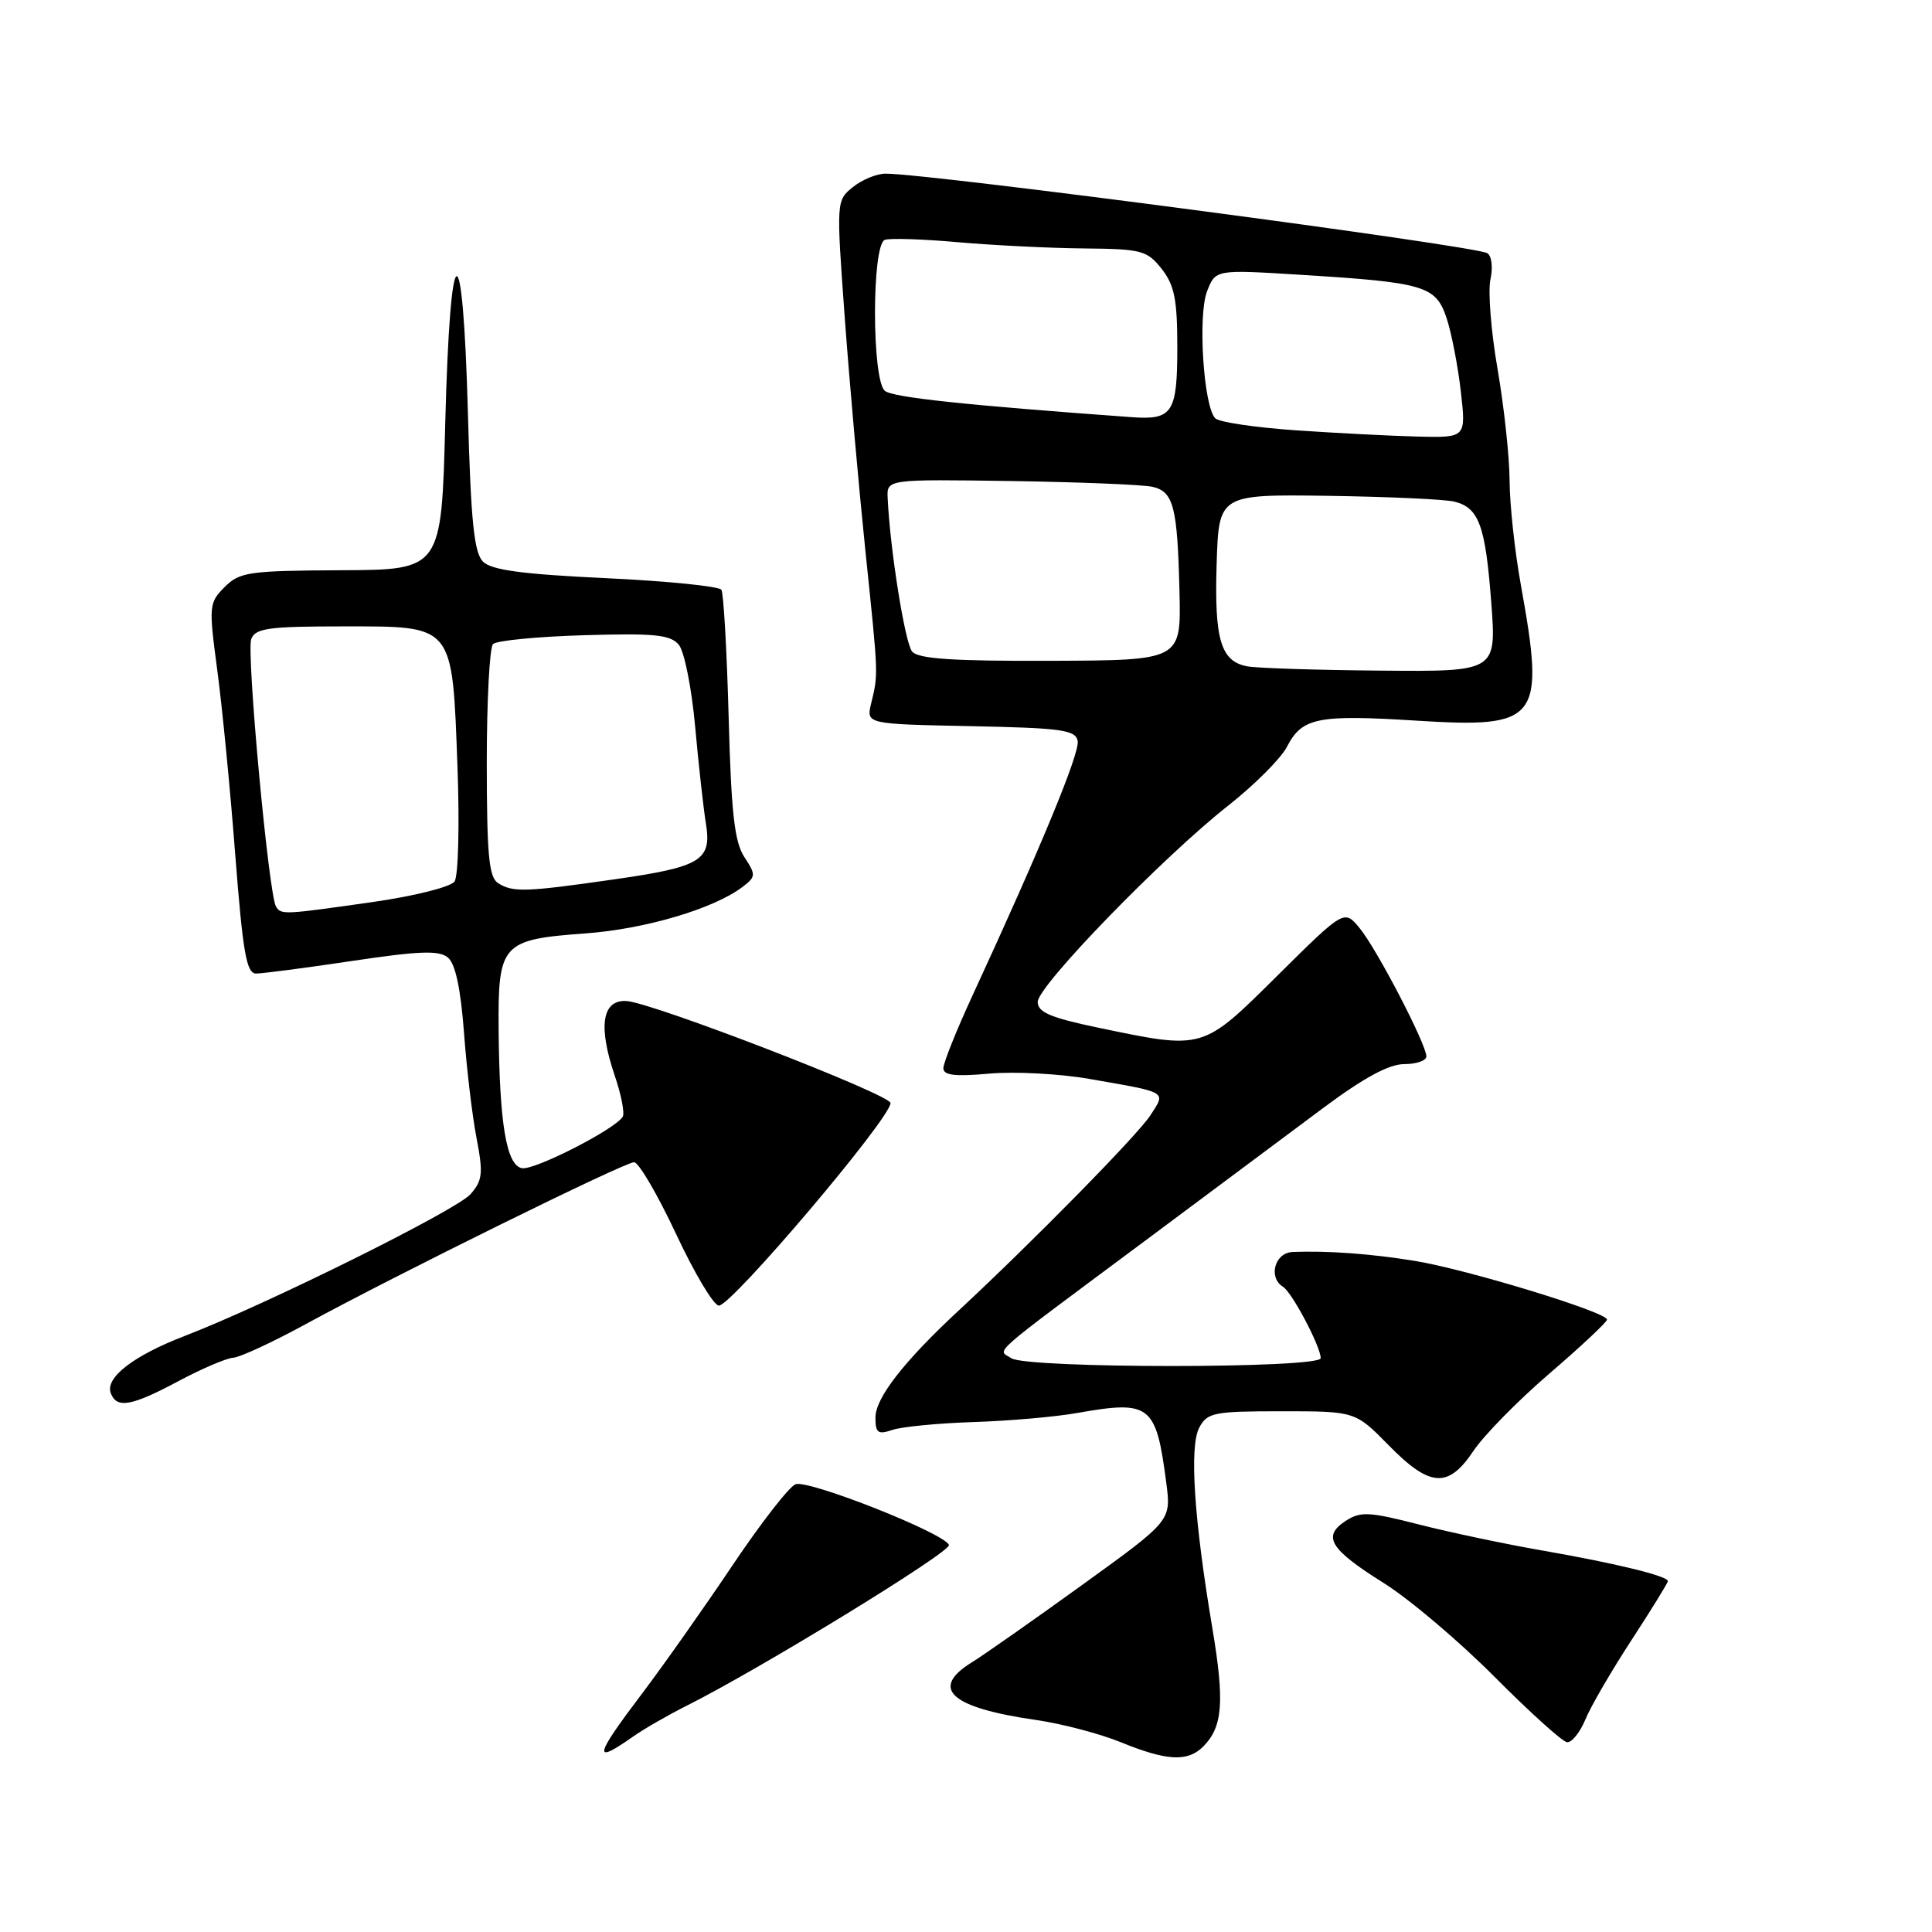 <?xml version="1.0" encoding="UTF-8" standalone="no"?>
<!DOCTYPE svg PUBLIC "-//W3C//DTD SVG 1.1//EN" "http://www.w3.org/Graphics/SVG/1.1/DTD/svg11.dtd" >
<svg xmlns="http://www.w3.org/2000/svg" xmlns:xlink="http://www.w3.org/1999/xlink" version="1.1" viewBox="0 0 256 256">
 <g >
 <path fill="currentColor"
d=" M 159.43 231.43 C 162.02 228.83 162.28 225.51 160.65 215.78 C 158.21 201.30 157.58 191.65 158.91 189.16 C 159.98 187.17 160.85 187.00 169.83 187.00 C 179.58 187.00 179.58 187.00 184.00 191.50 C 189.48 197.09 191.90 197.25 195.24 192.25 C 196.62 190.19 201.15 185.57 205.31 182.00 C 209.47 178.43 212.90 175.21 212.94 174.86 C 213.03 173.90 194.45 168.22 187.50 167.08 C 181.68 166.13 175.87 165.70 171.25 165.90 C 168.90 166.00 168.02 169.28 170.01 170.51 C 171.20 171.24 175.00 178.44 175.00 179.96 C 175.00 181.35 136.07 181.35 134.00 179.97 C 132.18 178.75 130.56 180.17 151.50 164.58 C 160.30 158.03 171.02 150.04 175.31 146.83 C 180.69 142.82 184.04 141.00 186.06 141.00 C 187.68 141.00 189.00 140.54 189.00 139.98 C 189.00 138.37 182.45 125.77 180.17 123.00 C 178.12 120.50 178.12 120.50 169.29 129.25 C 159.26 139.19 159.58 139.10 145.50 136.17 C 139.20 134.85 137.50 134.13 137.50 132.76 C 137.50 130.64 154.11 113.53 162.79 106.71 C 166.24 103.99 169.73 100.50 170.53 98.95 C 172.53 95.08 174.57 94.67 187.70 95.49 C 203.96 96.51 204.76 95.46 201.52 77.50 C 200.72 73.10 200.05 66.91 200.03 63.75 C 200.02 60.59 199.30 53.92 198.44 48.93 C 197.57 43.95 197.15 38.59 197.49 37.03 C 197.84 35.45 197.66 33.91 197.08 33.55 C 195.47 32.55 123.47 23.03 117.36 23.01 C 116.18 23.00 114.23 23.81 113.01 24.79 C 110.81 26.57 110.81 26.65 111.93 42.04 C 112.55 50.54 113.79 64.47 114.67 73.00 C 116.41 89.73 116.39 89.21 115.43 93.22 C 114.78 95.94 114.78 95.94 128.63 96.22 C 140.67 96.46 142.52 96.72 142.80 98.18 C 143.10 99.75 137.90 112.35 128.87 131.89 C 126.74 136.50 125.00 140.85 125.00 141.54 C 125.00 142.49 126.55 142.67 131.08 142.26 C 134.42 141.96 140.38 142.27 144.33 142.96 C 154.85 144.79 154.50 144.58 152.45 147.76 C 150.79 150.35 136.88 164.50 127.00 173.68 C 119.79 180.37 116.00 185.24 116.00 187.83 C 116.00 189.88 116.33 190.12 118.25 189.47 C 119.49 189.05 124.33 188.58 129.00 188.43 C 133.68 188.28 139.88 187.74 142.78 187.22 C 152.43 185.52 153.19 186.11 154.54 196.50 C 155.19 201.50 155.19 201.50 143.41 210.00 C 136.93 214.68 130.37 219.28 128.82 220.24 C 123.11 223.75 125.92 226.28 137.37 227.92 C 140.74 228.41 145.75 229.73 148.50 230.85 C 154.60 233.34 157.37 233.49 159.43 231.43 Z  M 83.85 230.13 C 85.31 229.10 88.53 227.25 91.00 226.01 C 100.74 221.13 126.04 205.62 125.74 204.72 C 125.23 203.19 107.12 196.02 105.41 196.67 C 104.56 197.00 100.80 201.84 97.05 207.43 C 93.30 213.02 87.93 220.63 85.12 224.35 C 78.74 232.77 78.49 233.90 83.85 230.13 Z  M 210.07 227.84 C 210.78 226.11 213.54 221.37 216.19 217.31 C 218.83 213.26 221.00 209.74 221.00 209.51 C 221.00 208.83 214.11 207.15 204.42 205.46 C 199.51 204.61 192.13 203.05 188.01 202.00 C 181.37 200.30 180.27 200.25 178.29 201.54 C 175.17 203.59 176.21 205.28 183.35 209.76 C 186.75 211.89 193.35 217.48 198.02 222.17 C 202.68 226.86 207.01 230.77 207.63 230.85 C 208.25 230.93 209.35 229.58 210.07 227.84 Z  M 23.66 183.00 C 26.75 181.35 30.01 179.96 30.89 179.91 C 31.78 179.86 36.10 177.86 40.50 175.46 C 52.55 168.89 82.75 154.00 84.02 154.00 C 84.63 154.00 87.13 158.28 89.58 163.50 C 92.02 168.72 94.57 173.00 95.26 173.00 C 96.97 172.99 118.00 148.18 118.00 146.16 C 118.00 145.04 86.39 132.82 83.00 132.64 C 79.78 132.46 79.23 135.97 81.45 142.51 C 82.32 145.06 82.80 147.52 82.51 147.98 C 81.49 149.64 70.78 155.11 69.16 154.79 C 67.10 154.40 66.18 148.91 66.07 136.40 C 65.98 125.03 66.47 124.49 77.60 123.68 C 85.50 123.10 94.60 120.41 98.39 117.52 C 100.17 116.16 100.18 115.93 98.63 113.56 C 97.32 111.56 96.89 107.69 96.55 95.02 C 96.31 86.21 95.88 78.62 95.59 78.15 C 95.31 77.69 88.42 76.99 80.29 76.61 C 69.23 76.09 65.12 75.54 64.00 74.42 C 62.82 73.24 62.39 69.08 62.00 54.71 C 61.32 29.99 59.65 30.71 59.00 56.00 C 58.50 75.50 58.50 75.50 45.22 75.56 C 32.98 75.62 31.76 75.79 29.77 77.78 C 27.69 79.87 27.65 80.26 28.78 88.72 C 29.43 93.55 30.51 104.59 31.17 113.25 C 32.18 126.24 32.66 129.00 33.93 129.00 C 34.78 129.00 40.51 128.25 46.67 127.33 C 55.56 126.00 58.18 125.90 59.35 126.88 C 60.34 127.69 61.04 131.00 61.48 136.80 C 61.83 141.59 62.58 147.90 63.15 150.83 C 64.04 155.48 63.94 156.42 62.34 158.24 C 60.46 160.37 35.30 172.85 24.50 177.01 C 17.68 179.63 13.89 182.56 14.68 184.61 C 15.47 186.68 17.42 186.33 23.66 183.00 Z  M 165.25 88.29 C 161.76 87.62 160.90 84.75 161.21 74.75 C 161.50 65.50 161.50 65.50 176.00 65.70 C 183.97 65.82 191.50 66.16 192.72 66.47 C 195.97 67.28 196.83 69.64 197.60 79.85 C 198.29 89.00 198.29 89.00 182.89 88.86 C 174.43 88.79 166.49 88.53 165.25 88.29 Z  M 120.86 86.33 C 119.91 85.18 117.94 72.84 117.62 66.00 C 117.50 63.50 117.50 63.50 134.00 63.74 C 143.07 63.88 151.51 64.22 152.73 64.51 C 155.51 65.16 156.02 67.16 156.29 78.50 C 156.50 87.50 156.50 87.50 139.22 87.56 C 126.23 87.61 121.66 87.30 120.86 86.33 Z  M 171.73 57.02 C 166.35 56.65 161.54 55.94 161.03 55.43 C 159.48 53.88 158.70 41.79 159.94 38.61 C 161.06 35.71 161.06 35.71 172.28 36.41 C 188.80 37.43 190.26 37.86 191.69 42.18 C 192.34 44.16 193.19 48.53 193.57 51.89 C 194.26 58.00 194.26 58.00 187.88 57.85 C 184.37 57.76 177.10 57.39 171.73 57.02 Z  M 150.00 55.28 C 127.88 53.68 118.30 52.66 117.25 51.79 C 115.51 50.34 115.50 32.39 117.25 31.78 C 117.94 31.54 122.33 31.68 127.00 32.10 C 131.68 32.51 139.18 32.88 143.68 32.92 C 151.28 32.99 152.00 33.19 153.93 35.63 C 155.62 37.79 156.00 39.69 156.00 46.01 C 156.00 54.69 155.37 55.67 150.00 55.28 Z  M 36.57 120.12 C 35.60 118.54 32.63 86.42 33.29 84.68 C 33.84 83.24 35.59 83.00 45.45 83.00 C 60.25 83.00 59.91 82.58 60.62 101.65 C 60.90 109.29 60.73 116.08 60.23 116.80 C 59.72 117.53 54.92 118.73 49.41 119.52 C 37.50 121.22 37.26 121.23 36.57 120.12 Z  M 66.00 117.02 C 64.78 116.25 64.51 113.31 64.50 101.13 C 64.50 92.90 64.87 85.80 65.33 85.34 C 65.79 84.88 71.21 84.35 77.39 84.17 C 86.74 83.89 88.84 84.10 89.95 85.44 C 90.68 86.32 91.65 91.19 92.11 96.27 C 92.57 101.35 93.21 107.11 93.53 109.08 C 94.34 114.02 92.94 114.87 81.32 116.53 C 69.61 118.21 67.96 118.26 66.00 117.02 Z "/>
</g>
</svg>